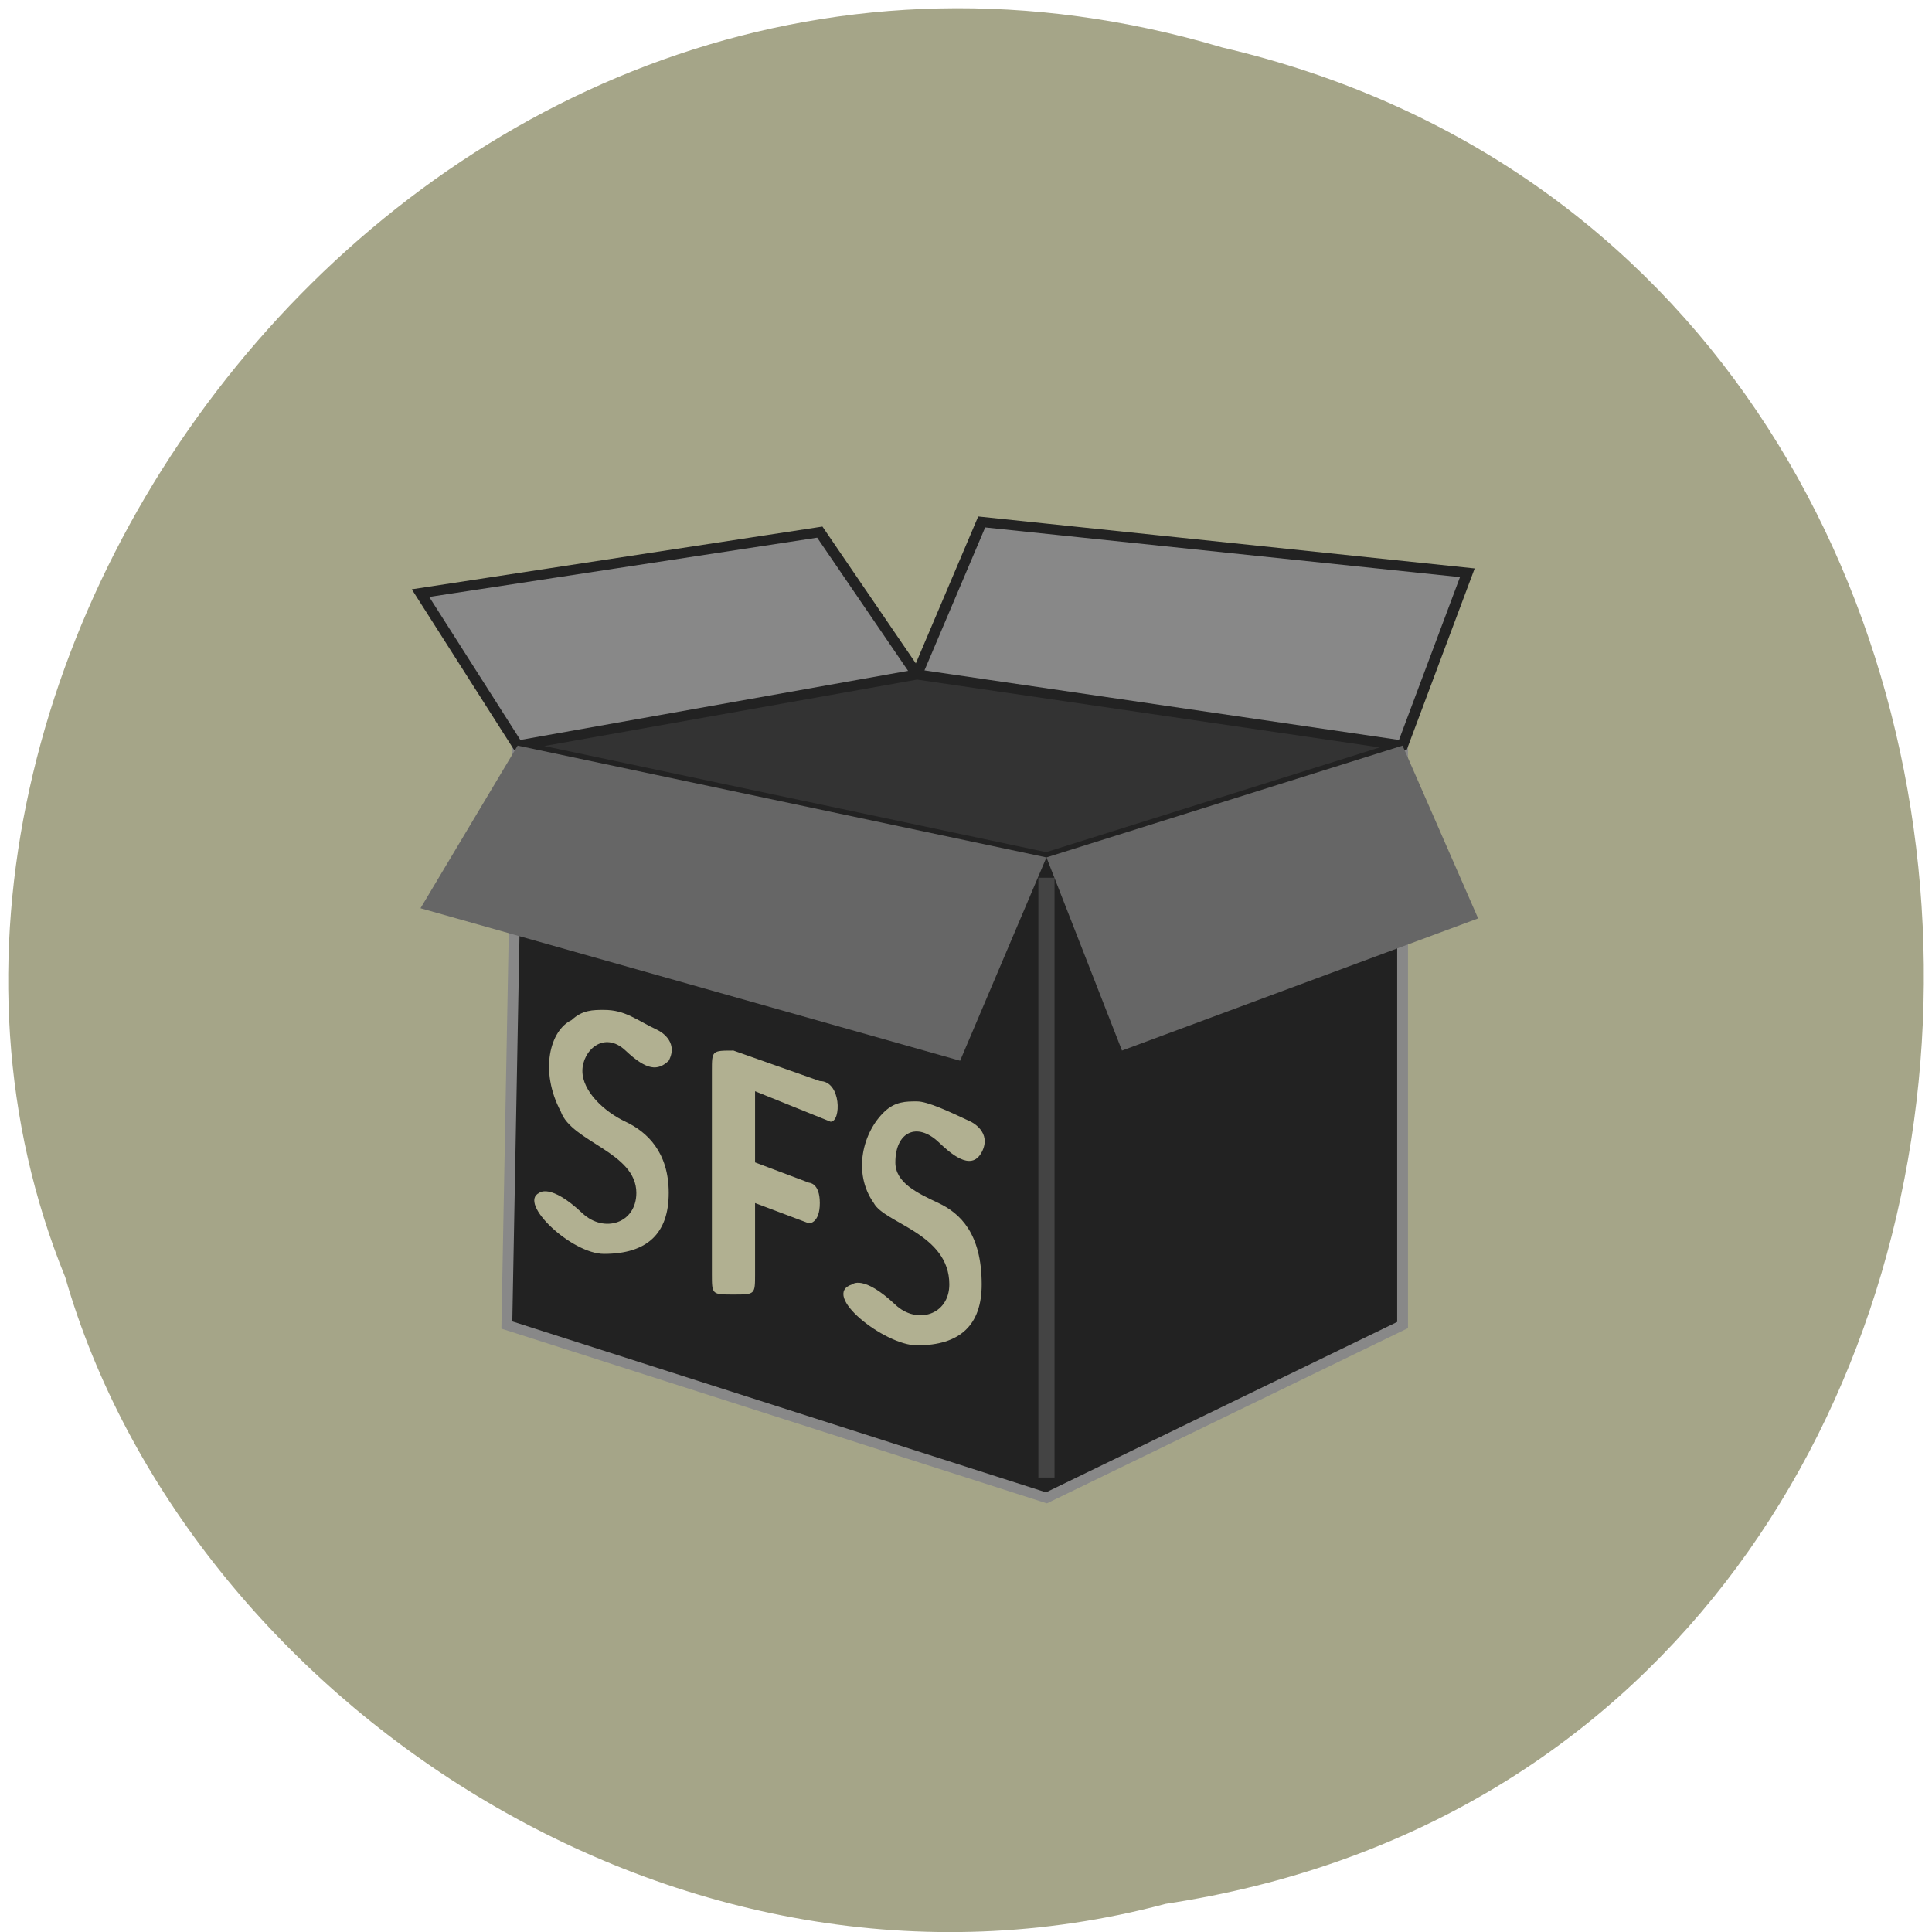 <svg xmlns="http://www.w3.org/2000/svg" viewBox="0 0 256 256"><path d="m 154.39 252.28 c 130.75 -19.745 134.68 -216.29 7.571 -245.99 -102.9 -30.572 -187.03 80.13 -153.32 162.94 15.934 55.45 81.14 100.24 145.74 83.06 z" fill="#a5a588" color="#000"/><g transform="matrix(1.43 0 0 1.347 54.29 65.12)"><path d="M 92,25 92,82 59,99 9,82 10,25 59,36 z" fill="#222" stroke="#888"/><g stroke="#222"><path d="M 10,25 1,10 38,4 47,18 53,3 98,8 92,25 59,36 z" fill="#888"/><path d="M 10,25 47,18 92,25 59,36 z" fill="#333"/></g><path d="m 59 38 v 59" fill="none" stroke="#444" stroke-width="1.5"/><path d="M 1,41 10,25 59,36 92,25 99,42 66,55 59,36 51,56 z" fill="#666"/><path d="m 18 51 c -1 0 -2 0 -3 1 -2 1 -3 5 -1 9 1 3 7 4 7 8 0 3 -3 4 -5 2 -3 -3 -4 -2 -4 -2 -2 1 3 6 6 6 4 0 6 -2 6 -6 0 -4 -2 -6 -4 -7 -2 -1 -4 -3 -4 -5 0 -2 2 -4 4 -2 2 2 3 2 4 1 1 -2 -1 -3 -1 -3 -2 -1 -3 -2 -5 -2 z m 12 4 c -2 0 -2 0 -2 2 v 20 c 0 2 0 2 2 2 2 0 2 0 2 -2 v -7 l 5 2 c 0 0 1 0 1 -2 0 -2 -1 -2 -1 -2 l -5 -2 v -7 l 7 3 c 1 0 1 -4 -1 -4 l -8 -3 z m 17 5 c -1 0 -2 0 -3 1 -2 2 -3 6 -1 9 1 2 7 3 7 8 0 3 -3 4 -5 2 -3 -3 -4 -2 -4 -2 -3 1 3 6 6 6 4 0 6 -2 6 -6 0 -5 -2 -7 -4 -8 -2 -1 -4 -2 -4 -4 0 -3 2 -4 4 -2 1 1 3 3 4 1 1 -2 -1 -3 -1 -3 -2 -1 -4 -2 -5 -2 z" fill="#b1b091"/></g></svg>